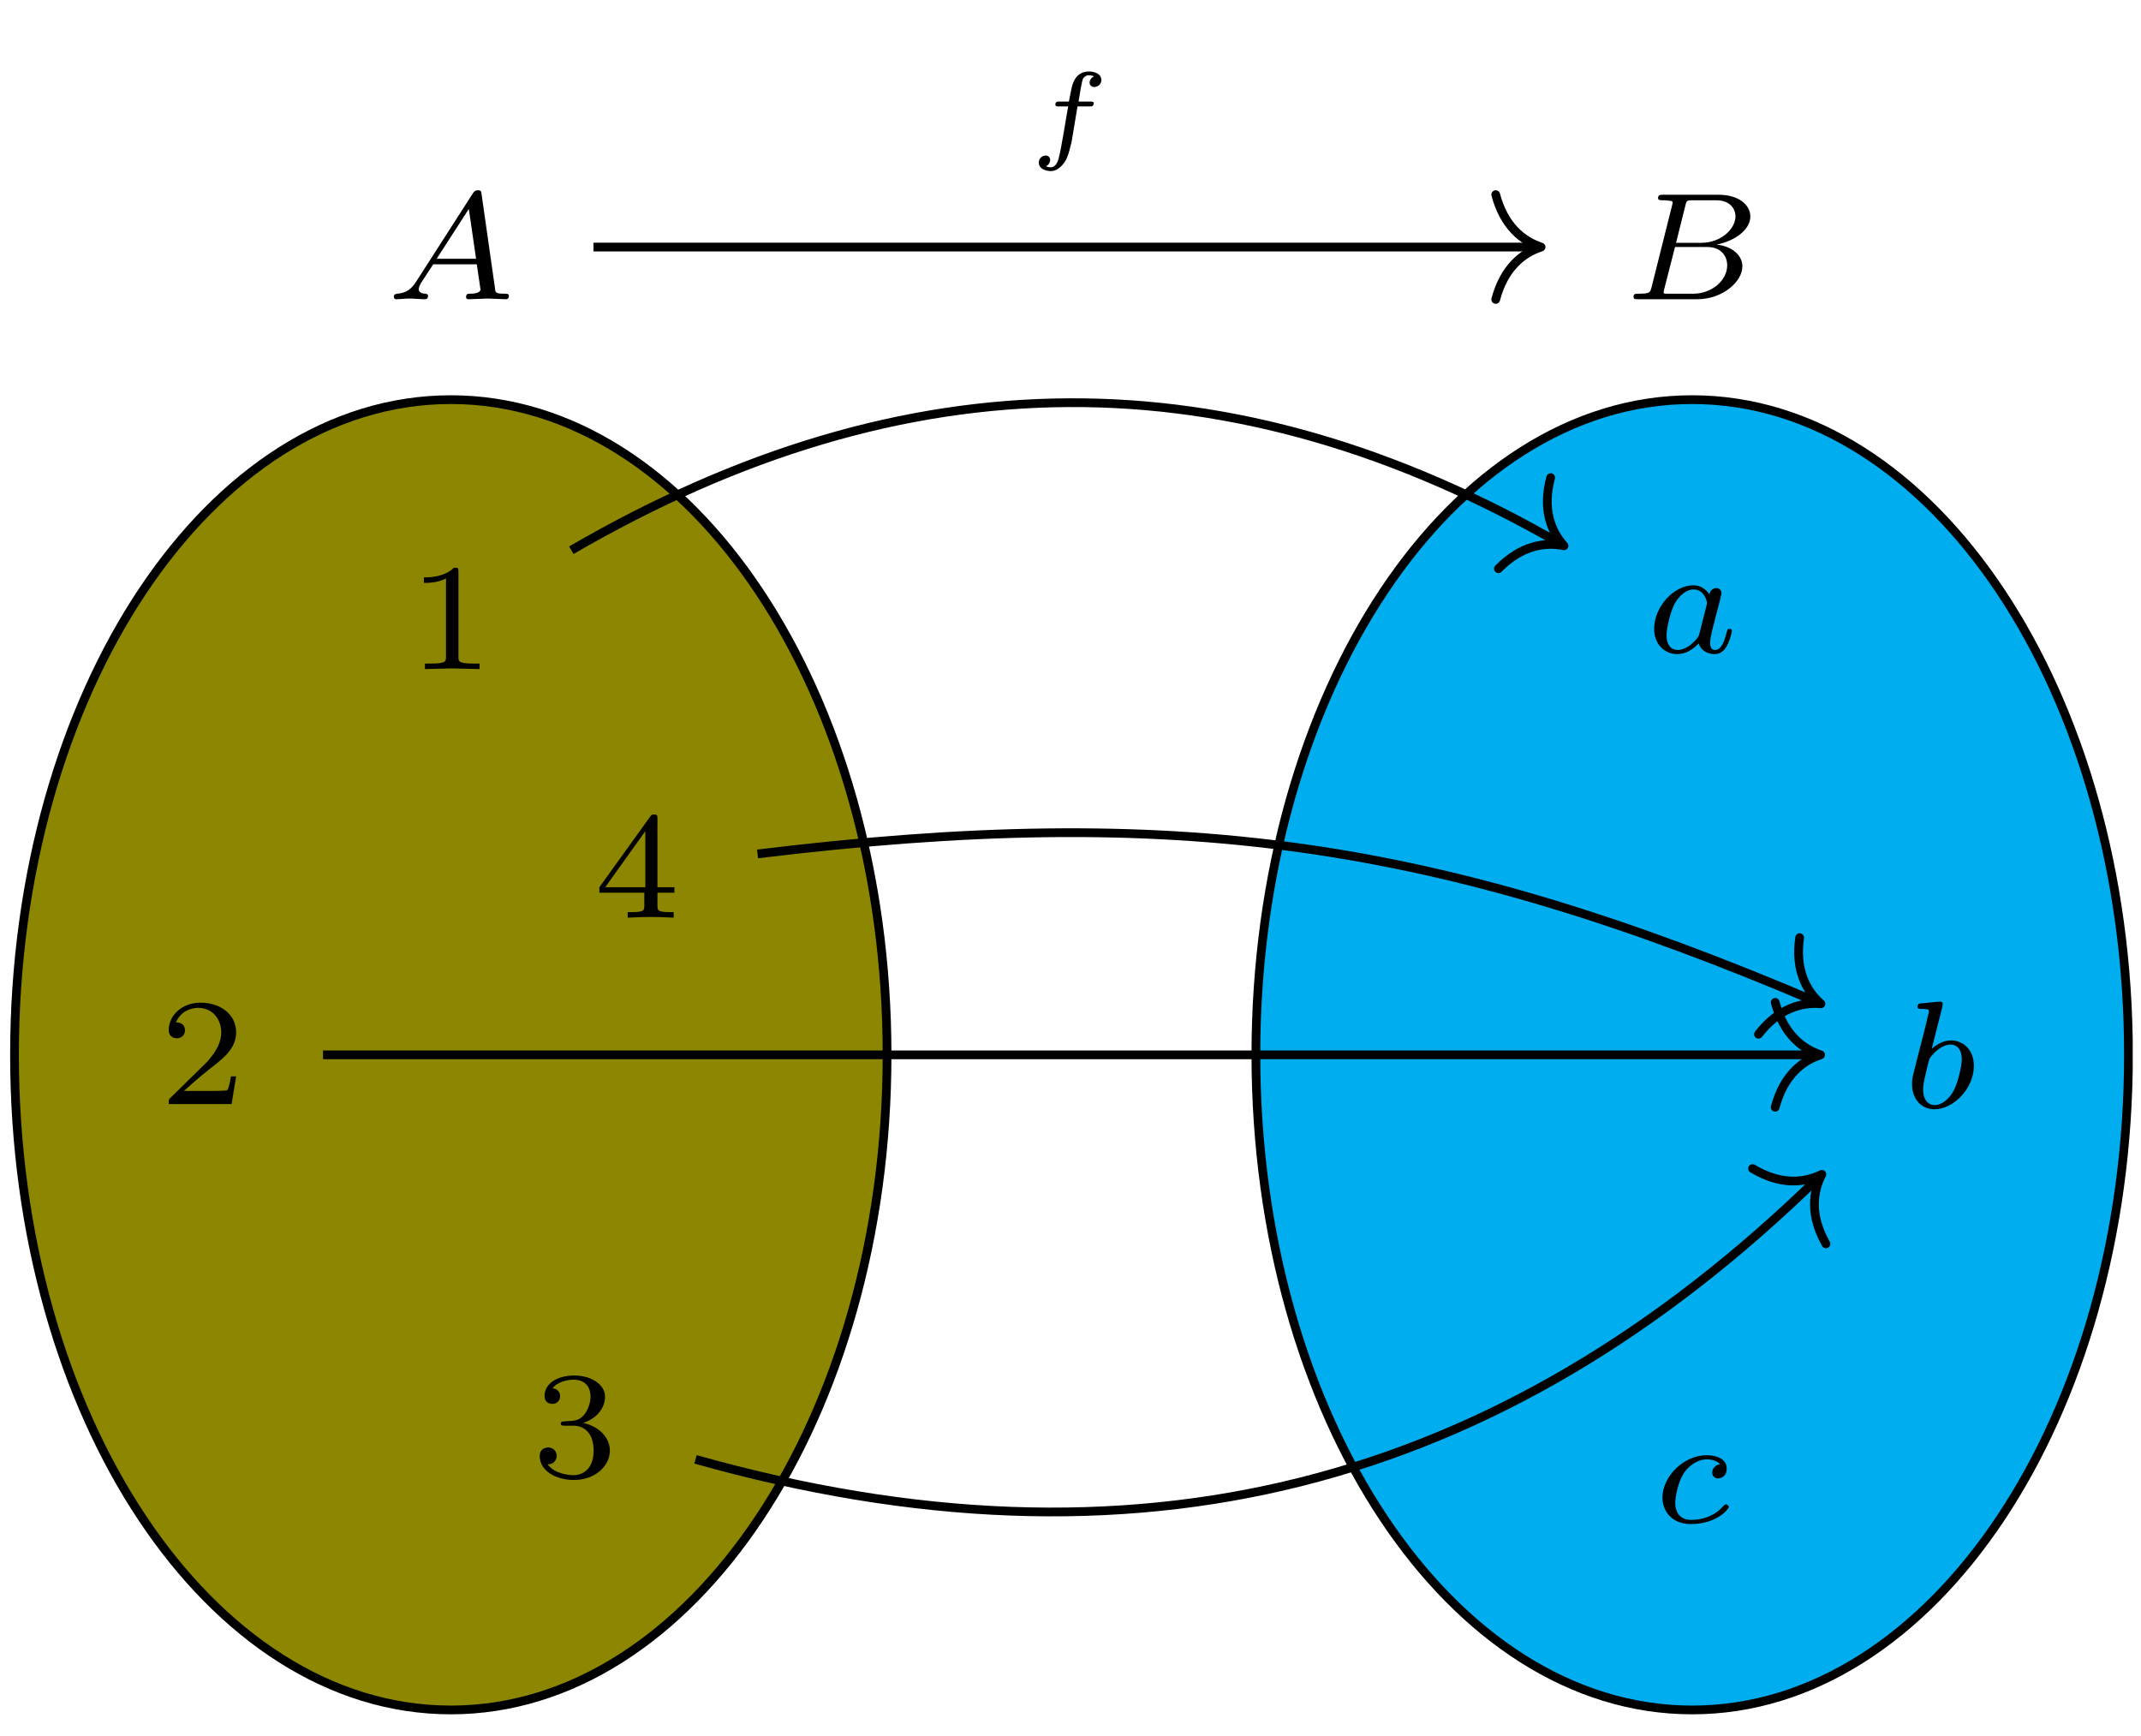 <?xml version="1.0" encoding="UTF-8"?>
<svg xmlns="http://www.w3.org/2000/svg" xmlns:xlink="http://www.w3.org/1999/xlink" width="370pt" height="300pt" viewBox="0 0 370 300" version="1.1">
<defs>
<clipPath id="clip1">
  <path d="M 1.746 47 L 175 47 L 175 296.258 L 1.746 296.258 Z M 1.746 47 "/>
</clipPath>
<clipPath id="clip2">
  <path d="M 195 47 L 368.57 47 L 368.57 296.258 L 195 296.258 Z M 195 47 "/>
</clipPath>
</defs>
<g id="surface1">
<path style=" stroke:none;fill-rule:nonzero;fill:rgb(55.294%,52.549%,0%);fill-opacity:1;" d="M 153.297 182.285 C 153.297 119.742 119.535 69.059 77.91 69.059 C 36.266 69.059 2.508 119.742 2.508 182.285 C 2.508 244.809 36.266 295.496 77.91 295.496 C 119.535 295.496 153.297 244.809 153.297 182.285 Z M 153.297 182.285 "/>
<g clip-path="url(#clip1)" clip-rule="nonzero">
<path style="fill:none;stroke-width:0.399;stroke-linecap:butt;stroke-linejoin:miter;stroke:rgb(0%,0%,0%);stroke-opacity:1;stroke-miterlimit:10;" d="M 19.925 -0.002 C 19.925 16.509 11.002 29.888 0.002 29.888 C -11.004 29.888 -19.925 16.509 -19.925 -0.002 C -19.925 -16.507 -11.004 -29.888 0.002 -29.888 C 11.002 -29.888 19.925 -16.507 19.925 -0.002 Z M 19.925 -0.002 " transform="matrix(3.784,0,0,-3.788,77.903,182.278)"/>
</g>
<path style=" stroke:none;fill-rule:nonzero;fill:rgb(0%,67.843%,93.725%);fill-opacity:1;" d="M 367.824 182.285 C 367.824 119.742 334.062 69.059 292.422 69.059 C 250.781 69.059 217.035 119.742 217.035 182.285 C 217.035 244.809 250.781 295.496 292.422 295.496 C 334.062 295.496 367.824 244.809 367.824 182.285 Z M 367.824 182.285 "/>
<g clip-path="url(#clip2)" clip-rule="nonzero">
<path style="fill:none;stroke-width:0.399;stroke-linecap:butt;stroke-linejoin:miter;stroke:rgb(0%,0%,0%);stroke-opacity:1;stroke-miterlimit:10;" d="M 76.62 -0.002 C 76.62 16.509 67.697 29.888 56.693 29.888 C 45.688 29.888 36.769 16.509 36.769 -0.002 C 36.769 -16.507 45.688 -29.888 56.693 -29.888 C 67.697 -29.888 76.62 -16.507 76.62 -0.002 Z M 76.62 -0.002 " transform="matrix(3.784,0,0,-3.788,77.903,182.278)"/>
</g>
<path style=" stroke:none;fill-rule:nonzero;fill:rgb(0%,0%,0%);fill-opacity:1;" d="M 72 48.543 C 71.105 49.977 70.211 50.633 68.656 50.754 C 68.418 50.812 68.059 50.812 68.059 51.293 C 68.059 51.59 68.297 51.711 68.418 51.711 C 69.137 51.711 69.973 51.59 70.688 51.59 C 71.582 51.59 72.66 51.711 73.434 51.711 C 73.555 51.711 73.973 51.711 73.973 51.113 C 73.973 50.812 73.613 50.754 73.496 50.754 C 73.316 50.754 72.359 50.695 72.359 49.977 C 72.359 49.68 72.598 49.199 72.719 48.961 L 74.867 45.672 L 82.395 45.672 L 83.051 50.098 C 82.93 50.336 82.75 50.754 81.199 50.754 C 80.902 50.754 80.543 50.754 80.543 51.352 C 80.543 51.473 80.602 51.711 80.961 51.711 C 81.738 51.711 83.59 51.59 84.363 51.59 C 84.844 51.59 85.438 51.652 85.918 51.652 C 86.395 51.652 86.934 51.711 87.41 51.711 C 87.77 51.711 87.949 51.473 87.949 51.172 C 87.949 50.754 87.648 50.754 87.23 50.754 C 85.68 50.754 85.617 50.574 85.559 49.918 L 83.23 33.594 C 83.168 33.055 83.109 32.879 82.574 32.879 C 82.094 32.879 81.914 33.117 81.676 33.477 Z M 75.465 44.715 L 81.02 36.105 L 82.273 44.715 Z M 75.465 44.715 "/>
<path style=" stroke:none;fill-rule:nonzero;fill:rgb(0%,0%,0%);fill-opacity:1;" d="M 79.227 98.824 C 79.227 98.105 79.168 98.105 78.449 98.105 C 76.777 99.719 74.332 99.777 73.254 99.777 L 73.254 100.734 C 73.914 100.734 75.645 100.734 77.078 99.957 L 77.078 113.473 C 77.078 114.309 77.078 114.668 74.449 114.668 L 73.434 114.668 L 73.434 115.625 C 73.914 115.625 77.195 115.504 78.152 115.504 C 78.988 115.504 82.273 115.625 82.871 115.625 L 82.871 114.668 L 81.855 114.668 C 79.227 114.668 79.227 114.309 79.227 113.473 Z M 79.227 98.824 "/>
<path style=" stroke:none;fill-rule:nonzero;fill:rgb(0%,0%,0%);fill-opacity:1;" d="M 116.543 154.27 L 116.543 153.316 L 113.617 153.316 L 113.617 141.477 C 113.617 140.938 113.617 140.758 113.02 140.758 C 112.719 140.758 112.602 140.758 112.363 141.117 L 103.582 153.316 L 103.582 154.27 L 111.348 154.27 L 111.348 156.422 C 111.348 157.32 111.348 157.621 109.195 157.621 L 108.48 157.621 L 108.48 158.578 C 109.852 158.516 111.523 158.457 112.48 158.457 C 113.438 158.457 115.109 158.516 116.422 158.578 L 116.422 157.621 L 115.766 157.621 C 113.617 157.621 113.617 157.32 113.617 156.422 L 113.617 154.27 Z M 111.523 143.629 L 111.523 153.316 L 104.598 153.316 Z M 111.523 143.629 "/>
<path style=" stroke:none;fill-rule:nonzero;fill:rgb(0%,0%,0%);fill-opacity:1;" d="M 40.805 186.008 L 39.91 186.008 C 39.848 186.547 39.551 188.098 39.254 188.398 C 39.012 188.52 36.984 188.52 36.625 188.52 L 31.785 188.52 C 34.535 186.066 35.43 185.348 37.043 184.094 C 39.012 182.539 40.805 180.926 40.805 178.414 C 40.805 175.184 37.996 173.273 34.652 173.273 C 31.367 173.273 29.16 175.543 29.16 177.996 C 29.16 179.309 30.293 179.43 30.531 179.43 C 31.191 179.43 31.965 179.012 31.965 178.055 C 31.965 177.578 31.785 176.68 30.414 176.68 C 31.191 174.766 32.98 174.168 34.234 174.168 C 36.863 174.168 38.238 176.262 38.238 178.414 C 38.238 180.688 36.625 182.539 35.789 183.496 L 29.398 189.773 C 29.16 190.012 29.16 190.074 29.16 190.789 L 40.027 190.789 Z M 40.805 186.008 "/>
<path style=" stroke:none;fill-rule:nonzero;fill:rgb(0%,0%,0%);fill-opacity:1;" d="M 99.066 246.367 C 101.098 246.367 102.59 247.805 102.59 250.672 C 102.59 253.902 100.68 254.918 99.125 254.918 C 98.109 254.918 95.781 254.621 94.645 253.066 C 95.902 253.004 96.199 252.109 96.199 251.57 C 96.199 250.734 95.543 250.137 94.766 250.137 C 93.988 250.137 93.273 250.555 93.273 251.629 C 93.273 254.141 96.02 255.754 99.184 255.754 C 102.887 255.754 105.398 253.305 105.398 250.672 C 105.398 248.582 103.723 246.547 100.797 245.891 C 103.605 244.934 104.559 242.902 104.559 241.348 C 104.559 239.254 102.172 237.699 99.246 237.699 C 96.32 237.699 94.109 239.074 94.109 241.227 C 94.109 242.125 94.645 242.602 95.484 242.602 C 96.258 242.602 96.797 242.004 96.797 241.285 C 96.797 240.508 96.258 239.973 95.484 239.91 C 96.379 238.715 98.23 238.418 99.184 238.418 C 100.379 238.418 102.051 239.016 102.051 241.348 C 102.051 242.422 101.633 243.617 100.977 244.457 C 100.082 245.473 99.363 245.531 98.051 245.59 C 97.395 245.652 97.332 245.652 97.215 245.652 C 97.156 245.652 96.914 245.711 96.914 246.012 C 96.914 246.367 97.156 246.367 97.633 246.367 Z M 99.066 246.367 "/>
<path style=" stroke:none;fill-rule:nonzero;fill:rgb(0%,0%,0%);fill-opacity:1;" d="M 285.406 49.68 C 285.168 50.574 285.109 50.754 283.078 50.754 C 282.66 50.754 282.301 50.754 282.301 51.293 C 282.301 51.711 282.602 51.711 283.078 51.711 L 293.293 51.711 C 297.711 51.711 301.113 48.66 301.113 46.031 C 301.113 44.176 299.441 42.562 296.637 42.266 C 299.801 41.668 302.488 39.691 302.488 37.422 C 302.488 35.387 300.457 33.656 296.996 33.656 L 287.438 33.656 C 286.902 33.656 286.543 33.656 286.543 34.254 C 286.543 34.609 286.902 34.609 287.438 34.609 C 287.438 34.609 287.918 34.609 288.395 34.672 C 288.992 34.73 289.051 34.789 289.051 35.031 C 289.051 35.09 289.051 35.211 288.93 35.629 Z M 289.648 41.965 L 291.262 35.508 C 291.441 34.672 291.5 34.609 292.574 34.609 L 296.574 34.609 C 299.262 34.609 299.922 36.406 299.922 37.363 C 299.922 39.516 297.473 41.965 293.949 41.965 Z M 288.336 50.754 C 287.559 50.754 287.5 50.754 287.5 50.516 C 287.5 50.457 287.5 50.336 287.617 49.918 L 289.469 42.684 L 295.023 42.684 C 297.531 42.684 298.488 44.355 298.488 45.852 C 298.488 48.48 295.801 50.754 292.633 50.754 Z M 288.336 50.754 "/>
<path style=" stroke:none;fill-rule:nonzero;fill:rgb(0%,0%,0%);fill-opacity:1;" d="M 295.414 102.695 C 294.816 101.859 293.922 101.141 292.668 101.141 C 289.262 101.141 285.859 104.848 285.859 108.676 C 285.859 111.246 287.59 113.039 289.859 113.039 C 291.293 113.039 292.547 112.262 293.562 111.188 C 294.102 112.801 295.652 113.039 296.312 113.039 C 297.266 113.039 297.922 112.504 298.402 111.664 C 299 110.648 299.297 109.152 299.297 109.035 C 299.297 108.676 299 108.676 298.879 108.676 C 298.52 108.676 298.52 108.797 298.34 109.512 C 297.984 110.77 297.504 112.324 296.371 112.324 C 295.715 112.324 295.535 111.727 295.535 111.008 C 295.535 110.59 295.715 109.633 295.895 108.914 C 296.07 108.258 296.371 107.121 296.488 106.582 L 297.027 104.551 C 297.207 103.891 297.504 102.637 297.504 102.516 C 297.504 101.918 297.027 101.621 296.609 101.621 C 296.133 101.621 295.535 101.98 295.414 102.695 Z M 293.684 109.512 C 293.504 110.23 292.906 110.77 292.371 111.246 C 292.129 111.484 291.055 112.324 289.922 112.324 C 288.965 112.324 288.008 111.664 288.008 109.75 C 288.008 108.375 288.785 105.445 289.383 104.371 C 290.578 102.277 291.949 101.859 292.668 101.859 C 294.52 101.859 294.996 103.891 294.996 104.191 C 294.996 104.312 294.938 104.492 294.938 104.551 Z M 293.684 109.512 "/>
<path style=" stroke:none;fill-rule:nonzero;fill:rgb(0%,0%,0%);fill-opacity:1;" d="M 335.684 173.93 C 335.684 173.871 335.742 173.512 335.742 173.453 C 335.742 173.332 335.684 173.094 335.324 173.094 C 334.848 173.094 332.637 173.332 331.98 173.395 C 331.742 173.395 331.383 173.453 331.383 173.992 C 331.383 174.348 331.742 174.348 332.102 174.348 C 333.355 174.348 333.355 174.527 333.355 174.77 C 333.355 174.945 333.055 175.965 332.938 176.621 L 332.34 179.012 C 332.102 179.91 330.605 185.711 330.547 186.066 C 330.43 186.664 330.43 187.023 330.43 187.324 C 330.43 190.016 332.102 191.688 334.309 191.688 C 337.594 191.688 341.117 188.102 341.117 184.215 C 341.117 181.105 338.969 179.789 337.176 179.789 C 335.805 179.789 334.609 180.566 333.832 181.227 Z M 334.371 190.973 C 333.055 190.973 332.34 189.836 332.34 188.281 C 332.34 187.324 332.578 186.426 333.297 183.438 C 333.473 182.898 333.473 182.84 333.953 182.301 C 334.969 181.105 336.16 180.508 337.117 180.508 C 338.133 180.508 339.027 181.285 339.027 183.078 C 339.027 184.156 338.43 186.906 337.656 188.398 C 336.996 189.715 335.684 190.973 334.371 190.973 Z M 334.371 190.973 "/>
<path style=" stroke:none;fill-rule:nonzero;fill:rgb(0%,0%,0%);fill-opacity:1;" d="M 297.27 253.027 C 296.316 253.145 295.898 253.922 295.898 254.461 C 295.898 255.18 296.434 255.477 296.914 255.477 C 297.512 255.477 298.406 255.059 298.406 253.805 C 298.406 251.949 296.375 251.473 294.941 251.473 C 291 251.473 287.297 255.117 287.297 258.824 C 287.297 261.098 288.91 263.371 292.195 263.371 C 296.672 263.371 298.766 260.801 298.766 260.379 C 298.766 260.262 298.523 259.961 298.285 259.961 C 298.168 259.961 298.105 260.023 297.867 260.199 C 295.836 262.652 292.73 262.652 292.254 262.652 C 290.344 262.652 289.508 261.336 289.508 259.723 C 289.508 258.945 289.867 256.074 291.238 254.223 C 292.254 252.965 293.629 252.188 294.941 252.188 C 295.301 252.188 296.613 252.25 297.27 253.027 Z M 297.27 253.027 "/>
<path style="fill:none;stroke-width:0.399;stroke-linecap:butt;stroke-linejoin:miter;stroke:rgb(0%,0%,0%);stroke-opacity:1;stroke-miterlimit:10;" d="M 6.516 36.849 L 49.594 36.849 " transform="matrix(3.784,0,0,-3.788,77.903,182.278)"/>
<path style="fill:none;stroke-width:0.399;stroke-linecap:round;stroke-linejoin:round;stroke:rgb(0%,0%,0%);stroke-opacity:1;stroke-miterlimit:10;" d="M -2.071 2.389 C -1.692 0.957 -0.848 0.279 0.001 -0.002 C -0.848 -0.277 -1.692 -0.957 -2.071 -2.392 " transform="matrix(3.784,0,0,-3.788,266.322,42.684)"/>
<path style=" stroke:none;fill-rule:nonzero;fill:rgb(0%,0%,0%);fill-opacity:1;" d="M 186.211 18.391 L 188.363 18.391 C 188.719 18.391 188.781 18.391 188.84 18.27 C 188.961 18.211 189.02 17.969 189.02 17.852 C 189.02 17.551 188.719 17.551 188.422 17.551 L 186.391 17.551 C 186.629 16.117 186.988 13.727 187.227 13.484 C 187.527 13.129 187.824 13.008 188.121 13.008 C 188.242 13.008 188.66 13.008 189.078 13.188 C 188.301 13.547 188.301 14.203 188.301 14.262 C 188.301 14.742 188.66 15.039 189.137 15.039 C 189.617 15.039 190.332 14.621 190.332 13.844 C 190.332 12.707 189.078 12.352 188.184 12.352 C 185.793 12.352 185.316 14.621 185.137 15.461 C 184.957 16.297 185.078 15.758 184.719 17.551 L 183.047 17.551 C 182.688 17.551 182.391 17.551 182.391 18.09 C 182.391 18.391 182.629 18.391 182.988 18.391 L 184.598 18.391 C 184.242 20.242 183.465 25.504 182.926 27.477 C 182.809 27.957 182.391 28.91 181.613 28.91 C 181.492 28.91 181.074 28.91 180.777 28.73 C 181.254 28.492 181.492 28.016 181.492 27.656 C 181.492 27.18 181.137 26.879 180.719 26.879 C 180.18 26.879 179.523 27.297 179.523 28.074 C 179.523 29.27 180.895 29.57 181.613 29.57 C 182.688 29.57 183.523 28.672 183.941 28.074 C 184.719 27.059 185.137 24.547 185.195 24.488 Z M 186.211 18.391 "/>
<path style="fill:none;stroke-width:0.399;stroke-linecap:butt;stroke-linejoin:miter;stroke:rgb(0%,0%,0%);stroke-opacity:1;stroke-miterlimit:10;" d="M 5.506 23.019 C 20.856 31.925 35.626 31.96 50.667 23.319 " transform="matrix(3.784,0,0,-3.788,77.903,182.278)"/>
<path style="fill:none;stroke-width:0.399;stroke-linecap:round;stroke-linejoin:round;stroke:rgb(0%,0%,0%);stroke-opacity:1;stroke-miterlimit:10;" d="M -2.071 2.39 C -1.694 0.958 -0.85 0.28 0.001 0.002 C -0.852 -0.279 -1.693 -0.958 -2.072 -2.393 " transform="matrix(3.287,1.89,1.888,-3.291,270.276,94.32)"/>
<path style="fill:none;stroke-width:0.399;stroke-linecap:butt;stroke-linejoin:miter;stroke:rgb(0%,0%,0%);stroke-opacity:1;stroke-miterlimit:10;" d="M 14.01 9.164 C 33.112 11.485 45.06 9.792 62.394 2.406 " transform="matrix(3.784,0,0,-3.788,77.903,182.278)"/>
<path style="fill:none;stroke-width:0.399;stroke-linecap:round;stroke-linejoin:round;stroke:rgb(0%,0%,0%);stroke-opacity:1;stroke-miterlimit:10;" d="M -2.071 2.389 C -1.694 0.958 -0.851 0.277 -0 -0.002 C -0.85 -0.278 -1.696 -0.956 -2.073 -2.392 " transform="matrix(3.489,1.488,1.486,-3.493,314.688,173.457)"/>
<path style="fill:none;stroke-width:0.399;stroke-linecap:butt;stroke-linejoin:miter;stroke:rgb(0%,0%,0%);stroke-opacity:1;stroke-miterlimit:10;" d="M -5.834 -0.002 L 62.363 -0.002 " transform="matrix(3.784,0,0,-3.788,77.903,182.278)"/>
<path style="fill:none;stroke-width:0.399;stroke-linecap:round;stroke-linejoin:round;stroke:rgb(0%,0%,0%);stroke-opacity:1;stroke-miterlimit:10;" d="M -2.073 2.39 C -1.694 0.957 -0.85 0.279 -0.001 -0.002 C -0.85 -0.277 -1.694 -0.957 -2.073 -2.392 " transform="matrix(3.784,0,0,-3.788,314.629,182.278)"/>
<path style="fill:none;stroke-width:0.399;stroke-linecap:butt;stroke-linejoin:miter;stroke:rgb(0%,0%,0%);stroke-opacity:1;stroke-miterlimit:10;" d="M 11.177 -18.456 C 31.187 -24.083 47.882 -19.83 62.474 -5.593 " transform="matrix(3.784,0,0,-3.788,77.903,182.278)"/>
<path style="fill:none;stroke-width:0.399;stroke-linecap:round;stroke-linejoin:round;stroke:rgb(0%,0%,0%);stroke-opacity:1;stroke-miterlimit:10;" d="M -2.073 2.392 C -1.694 0.955 -0.85 0.281 0.001 -0.001 C -0.852 -0.279 -1.695 -0.957 -2.073 -2.392 " transform="matrix(2.716,-2.653,-2.65,-2.719,314.842,202.942)"/>
</g>
</svg>
